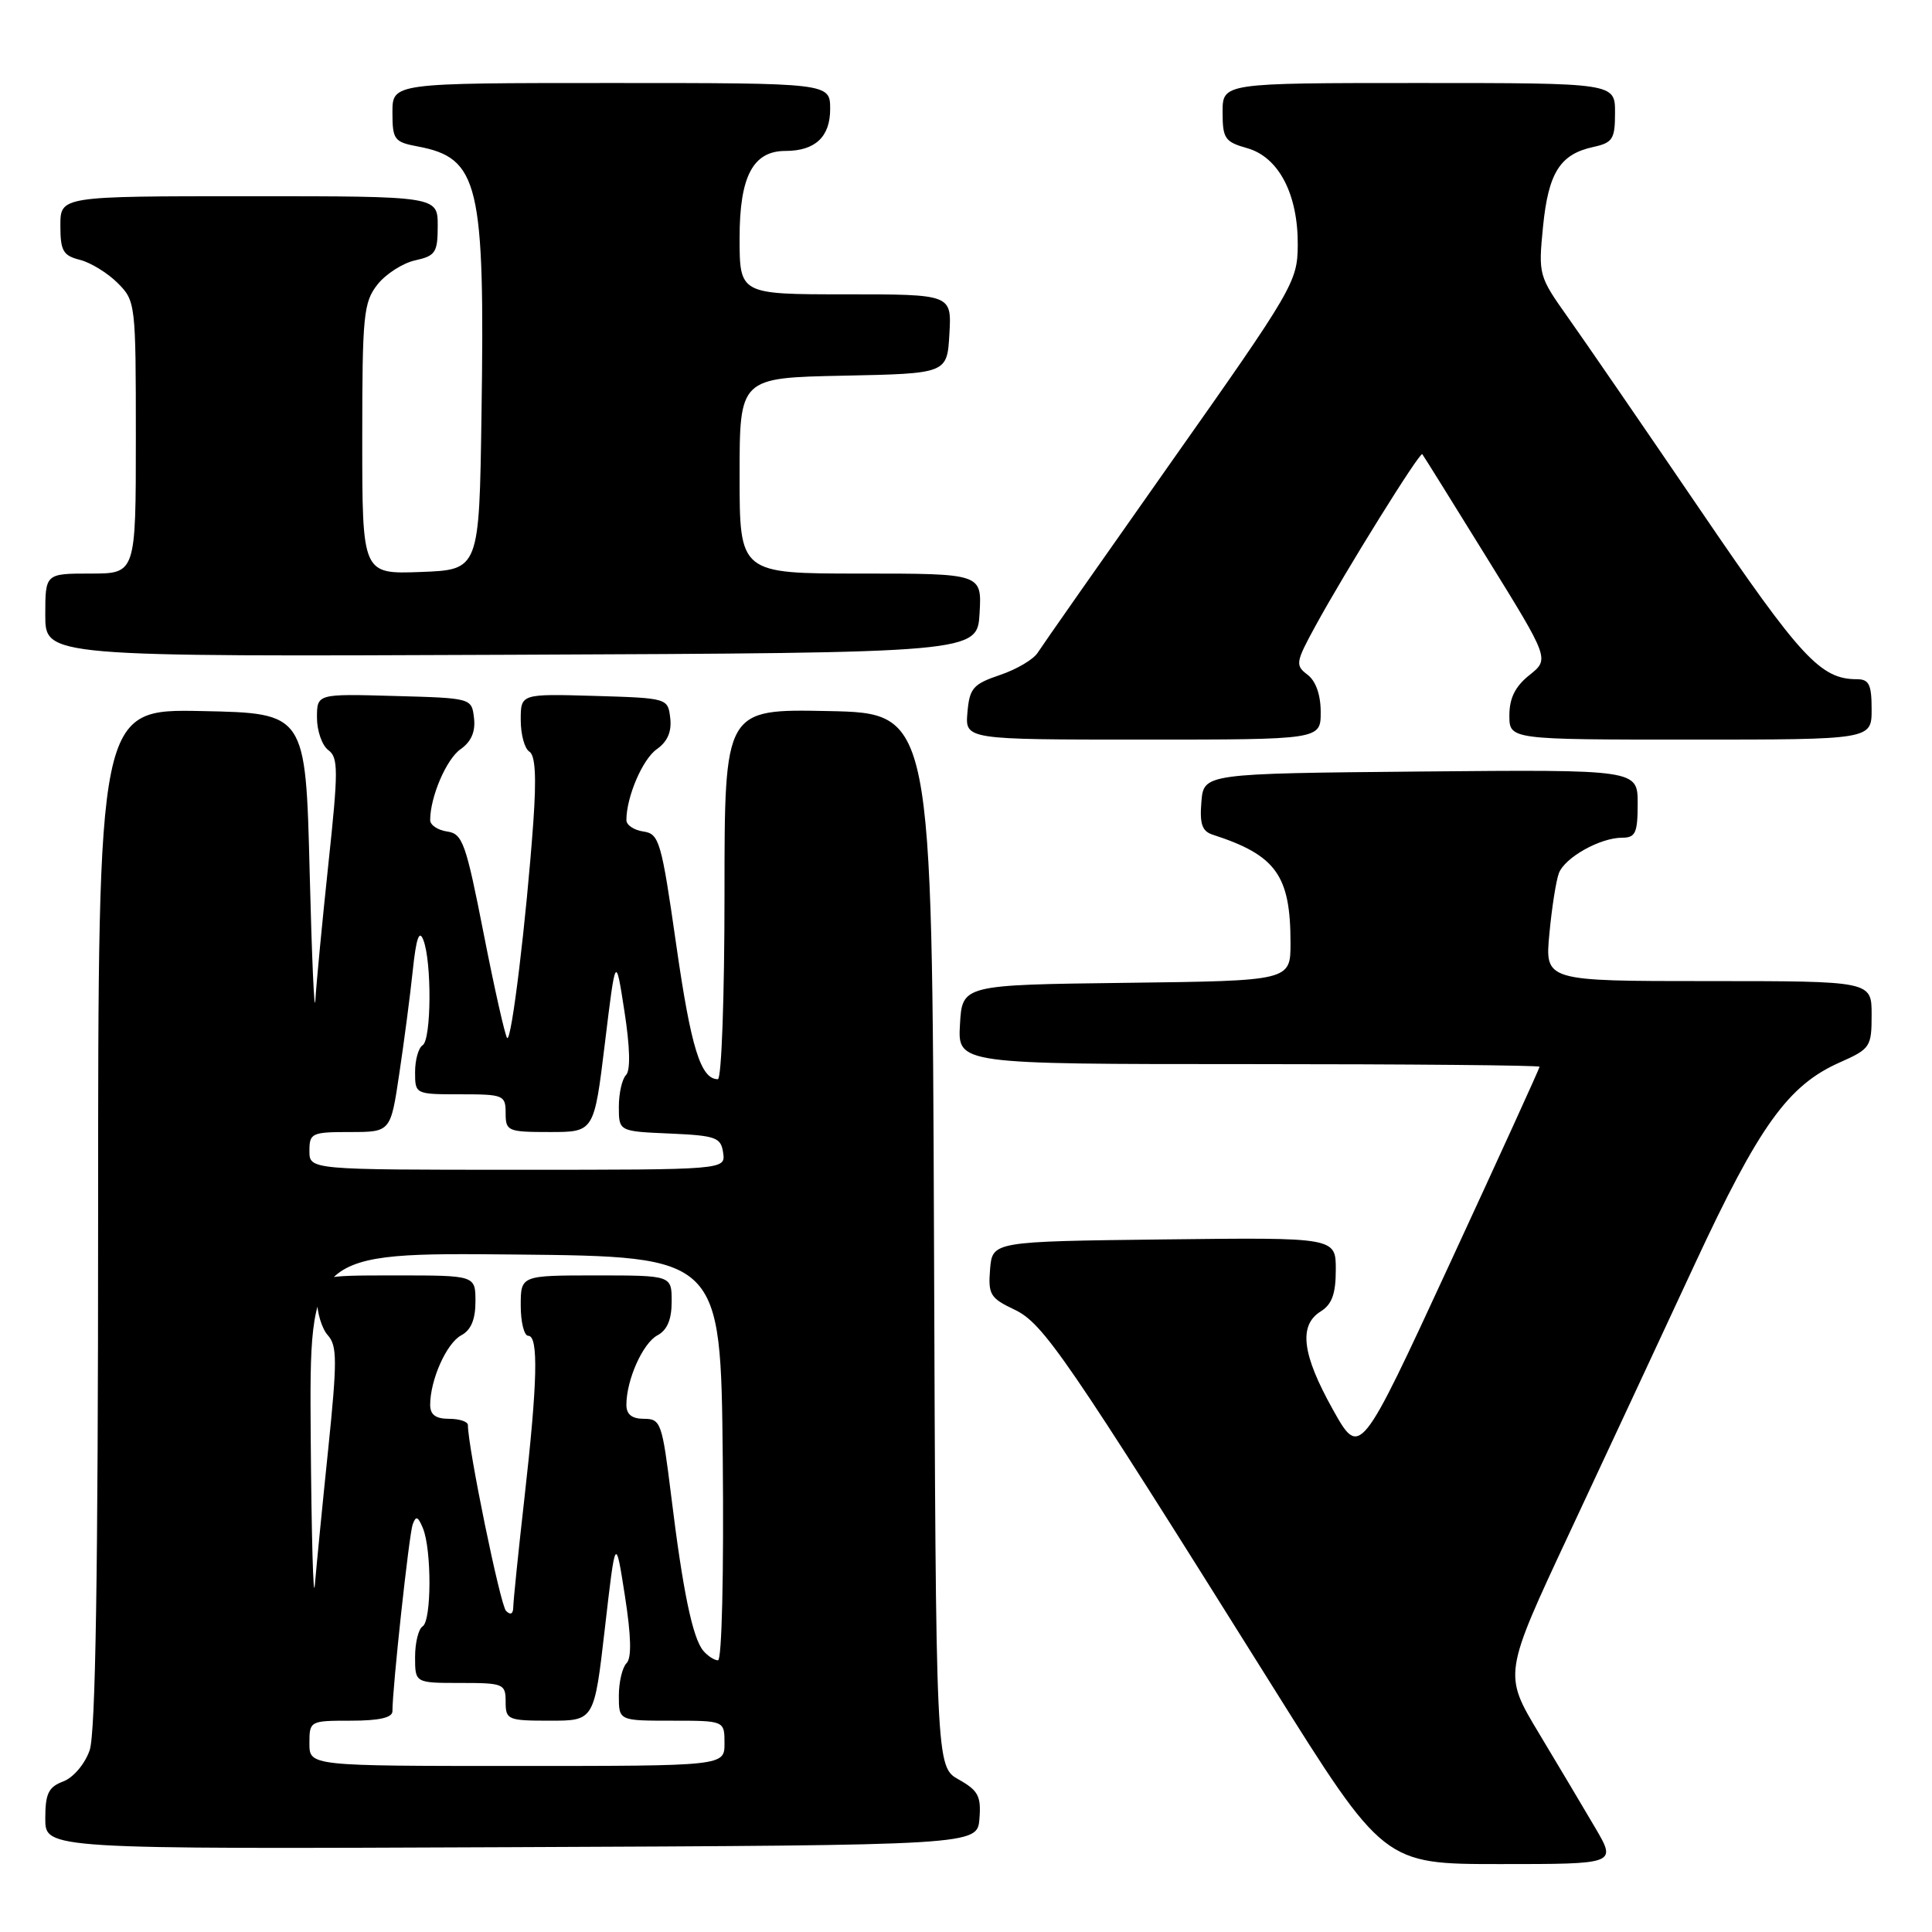 <?xml version="1.0" encoding="UTF-8" standalone="no"?>
<!DOCTYPE svg PUBLIC "-//W3C//DTD SVG 1.1//EN" "http://www.w3.org/Graphics/SVG/1.1/DTD/svg11.dtd" >
<svg xmlns="http://www.w3.org/2000/svg" xmlns:xlink="http://www.w3.org/1999/xlink" version="1.1" viewBox="0 0 256 256">
 <g >
 <path fill="currentColor"
d=" M 211.41 242.25 C 209.88 239.64 206.51 233.98 203.92 229.67 C 199.21 221.84 199.21 221.84 207.94 203.17 C 212.74 192.90 220.23 176.85 224.57 167.50 C 233.10 149.15 236.93 143.82 243.75 140.79 C 247.83 138.98 248.00 138.73 248.00 134.45 C 248.00 130.00 248.00 130.00 226.36 130.00 C 204.71 130.00 204.71 130.00 205.30 123.74 C 205.62 120.29 206.19 116.68 206.56 115.70 C 207.36 113.61 212.03 111.00 214.95 111.00 C 216.71 111.00 217.00 110.37 217.00 106.48 C 217.00 101.97 217.00 101.97 188.25 102.23 C 159.50 102.50 159.50 102.50 159.19 106.26 C 158.95 109.17 159.28 110.15 160.69 110.60 C 169.09 113.32 171.00 115.98 171.00 124.95 C 171.00 129.96 171.00 129.96 149.25 130.23 C 127.50 130.50 127.50 130.50 127.20 135.75 C 126.90 141.00 126.90 141.00 165.45 141.00 C 186.65 141.00 204.00 141.16 204.00 141.35 C 204.00 141.55 198.65 153.29 192.10 167.45 C 180.20 193.19 180.20 193.19 176.60 186.75 C 172.52 179.45 172.05 175.61 175.00 173.77 C 176.49 172.84 177.00 171.44 177.00 168.24 C 177.00 163.96 177.00 163.96 154.25 164.23 C 131.50 164.50 131.50 164.50 131.19 168.18 C 130.92 171.52 131.21 172.01 134.40 173.52 C 138.25 175.35 141.11 179.52 168.49 223.25 C 183.36 247.00 183.36 247.00 198.77 247.00 C 214.19 247.00 214.19 247.00 211.41 242.25 Z  M 129.78 241.00 C 130.02 238.01 129.62 237.25 127.04 235.80 C 124.01 234.10 124.01 234.10 123.76 164.30 C 123.50 94.50 123.50 94.50 109.75 94.22 C 96.00 93.94 96.00 93.94 96.00 118.47 C 96.00 131.96 95.61 143.00 95.12 143.00 C 92.85 143.00 91.56 138.84 89.61 125.23 C 87.64 111.46 87.35 110.48 85.25 110.18 C 84.01 110.00 83.00 109.33 83.00 108.67 C 83.00 105.60 85.14 100.59 87.03 99.27 C 88.44 98.28 89.02 96.95 88.81 95.15 C 88.50 92.51 88.47 92.50 78.75 92.21 C 69.00 91.93 69.00 91.93 69.00 95.40 C 69.00 97.32 69.51 99.20 70.14 99.59 C 70.93 100.07 71.09 102.93 70.67 108.90 C 69.74 121.86 67.78 138.11 67.20 137.54 C 66.93 137.26 65.53 131.06 64.10 123.77 C 61.73 111.70 61.30 110.47 59.25 110.18 C 58.01 110.00 57.00 109.33 57.00 108.67 C 57.00 105.60 59.14 100.59 61.03 99.27 C 62.44 98.28 63.02 96.95 62.81 95.15 C 62.50 92.50 62.50 92.50 52.25 92.22 C 42.00 91.93 42.00 91.93 42.00 95.10 C 42.00 96.85 42.68 98.78 43.50 99.39 C 44.84 100.38 44.84 102.05 43.51 114.50 C 42.69 122.20 41.92 130.30 41.79 132.50 C 41.66 134.70 41.32 127.05 41.03 115.50 C 40.50 94.50 40.50 94.50 26.75 94.22 C 13.00 93.94 13.00 93.94 13.00 161.32 C 13.00 208.57 12.66 229.66 11.88 231.92 C 11.24 233.75 9.73 235.53 8.38 236.05 C 6.42 236.79 6.00 237.66 6.00 240.98 C 6.00 245.02 6.00 245.02 67.75 244.76 C 129.50 244.50 129.50 244.50 129.78 241.00 Z  M 175.00 94.36 C 175.00 92.06 174.35 90.23 173.25 89.40 C 171.61 88.16 171.67 87.76 174.31 82.93 C 178.25 75.71 188.15 59.80 188.46 60.18 C 188.61 60.36 192.46 66.54 197.02 73.92 C 205.32 87.33 205.32 87.33 202.66 89.45 C 200.77 90.96 200.00 92.51 200.00 94.79 C 200.00 98.00 200.00 98.00 224.00 98.00 C 248.00 98.00 248.00 98.00 248.00 94.00 C 248.00 90.70 247.66 90.00 246.05 90.00 C 241.24 90.00 238.64 87.19 225.30 67.58 C 217.78 56.54 209.87 45.02 207.72 42.00 C 203.89 36.60 203.83 36.38 204.46 30.02 C 205.17 22.89 206.71 20.44 211.10 19.48 C 213.70 18.91 214.00 18.43 214.00 14.92 C 214.00 11.00 214.00 11.00 188.00 11.00 C 162.00 11.00 162.00 11.00 162.00 14.86 C 162.00 18.35 162.30 18.80 165.25 19.63 C 169.44 20.81 172.01 25.74 171.96 32.50 C 171.92 37.33 171.37 38.29 155.21 61.20 C 146.02 74.24 138.05 85.62 137.50 86.49 C 136.95 87.37 134.70 88.70 132.50 89.44 C 128.93 90.65 128.47 91.19 128.19 94.40 C 127.88 98.00 127.88 98.00 151.44 98.00 C 175.00 98.00 175.00 98.00 175.00 94.36 Z  M 129.80 81.25 C 130.10 76.00 130.10 76.00 114.05 76.00 C 98.00 76.00 98.00 76.00 98.00 63.03 C 98.00 50.06 98.00 50.06 111.75 49.78 C 125.50 49.50 125.50 49.50 125.80 44.25 C 126.10 39.00 126.10 39.00 112.05 39.00 C 98.00 39.00 98.00 39.00 98.00 31.50 C 98.00 23.37 99.78 20.00 104.07 20.00 C 108.01 20.00 110.00 18.14 110.00 14.46 C 110.00 11.00 110.00 11.00 81.00 11.00 C 52.00 11.00 52.00 11.00 52.00 14.89 C 52.00 18.50 52.24 18.82 55.32 19.40 C 63.47 20.93 64.26 24.25 63.80 55.00 C 63.50 75.50 63.50 75.50 55.75 75.79 C 48.00 76.08 48.00 76.08 48.00 58.18 C 48.00 41.75 48.17 40.06 50.01 37.71 C 51.12 36.30 53.37 34.86 55.01 34.50 C 57.71 33.90 58.00 33.46 58.00 29.92 C 58.00 26.00 58.00 26.00 33.00 26.00 C 8.00 26.00 8.00 26.00 8.00 29.89 C 8.00 33.24 8.36 33.87 10.59 34.43 C 12.01 34.79 14.26 36.17 15.59 37.50 C 17.96 39.87 18.00 40.21 18.00 57.95 C 18.00 76.00 18.00 76.00 12.00 76.00 C 6.00 76.00 6.00 76.00 6.00 81.51 C 6.00 87.02 6.00 87.02 67.75 86.76 C 129.50 86.50 129.50 86.50 129.80 81.25 Z  M 41.00 231.00 C 41.00 228.03 41.06 228.00 46.50 228.00 C 50.23 228.00 52.00 227.60 52.00 226.75 C 51.99 223.71 54.20 203.35 54.68 202.00 C 55.11 200.81 55.38 200.91 56.04 202.50 C 57.21 205.36 57.19 214.77 56.00 215.50 C 55.45 215.84 55.00 217.67 55.00 219.56 C 55.00 223.00 55.00 223.00 61.00 223.00 C 66.73 223.00 67.00 223.11 67.00 225.50 C 67.00 227.88 67.28 228.00 72.87 228.00 C 78.74 228.00 78.74 228.00 80.15 215.75 C 81.56 203.50 81.56 203.50 82.80 211.43 C 83.64 216.82 83.71 219.69 83.02 220.38 C 82.46 220.94 82.00 222.89 82.00 224.70 C 82.00 228.00 82.00 228.00 89.00 228.00 C 96.00 228.00 96.00 228.00 96.00 231.00 C 96.00 234.00 96.00 234.00 68.50 234.00 C 41.00 234.00 41.00 234.00 41.00 231.00 Z  M 93.17 218.71 C 91.77 217.01 90.48 210.82 88.94 198.25 C 87.74 188.53 87.56 188.00 85.34 188.00 C 83.73 188.00 83.00 187.42 83.00 186.15 C 83.00 182.84 85.17 177.98 87.11 176.94 C 88.41 176.25 89.00 174.84 89.00 172.46 C 89.00 169.00 89.00 169.00 79.00 169.00 C 69.00 169.00 69.00 169.00 69.00 173.00 C 69.00 175.20 69.45 177.00 70.00 177.00 C 71.37 177.00 71.23 183.16 69.49 198.50 C 68.68 205.65 68.02 212.15 68.01 212.95 C 68.00 213.86 67.65 214.05 67.05 213.45 C 66.29 212.68 62.00 191.79 62.00 188.83 C 62.00 188.37 60.88 188.00 59.50 188.00 C 57.73 188.00 57.00 187.46 57.00 186.15 C 57.00 182.84 59.17 177.98 61.11 176.94 C 62.41 176.25 63.00 174.84 63.00 172.46 C 63.00 169.00 63.00 169.00 52.50 169.00 C 42.00 169.00 42.00 169.00 42.00 172.17 C 42.00 173.92 42.65 176.06 43.44 176.93 C 44.68 178.31 44.69 180.32 43.49 192.01 C 42.72 199.43 41.93 207.53 41.72 210.00 C 41.52 212.47 41.27 203.58 41.17 190.23 C 41.00 165.97 41.00 165.97 68.25 166.23 C 95.50 166.50 95.50 166.50 95.77 193.25 C 95.92 208.50 95.65 220.00 95.14 220.00 C 94.65 220.00 93.76 219.42 93.17 218.71 Z  M 41.00 152.50 C 41.00 150.14 41.31 150.00 46.38 150.00 C 51.76 150.00 51.76 150.00 52.91 142.25 C 53.55 137.99 54.36 131.82 54.70 128.54 C 55.15 124.30 55.55 123.15 56.09 124.54 C 57.23 127.44 57.16 137.78 56.00 138.50 C 55.45 138.84 55.00 140.44 55.00 142.06 C 55.00 144.99 55.03 145.00 61.00 145.00 C 66.73 145.00 67.00 145.11 67.00 147.50 C 67.00 149.88 67.28 150.00 72.86 150.00 C 78.72 150.00 78.72 150.00 80.15 138.25 C 81.58 126.50 81.58 126.50 82.74 134.00 C 83.48 138.75 83.56 141.84 82.95 142.45 C 82.43 142.97 82.00 144.86 82.00 146.65 C 82.00 149.91 82.00 149.91 88.75 150.20 C 94.88 150.47 95.53 150.71 95.82 152.75 C 96.14 155.00 96.14 155.00 68.57 155.00 C 41.00 155.00 41.00 155.00 41.00 152.50 Z "/>
</g>
</svg>